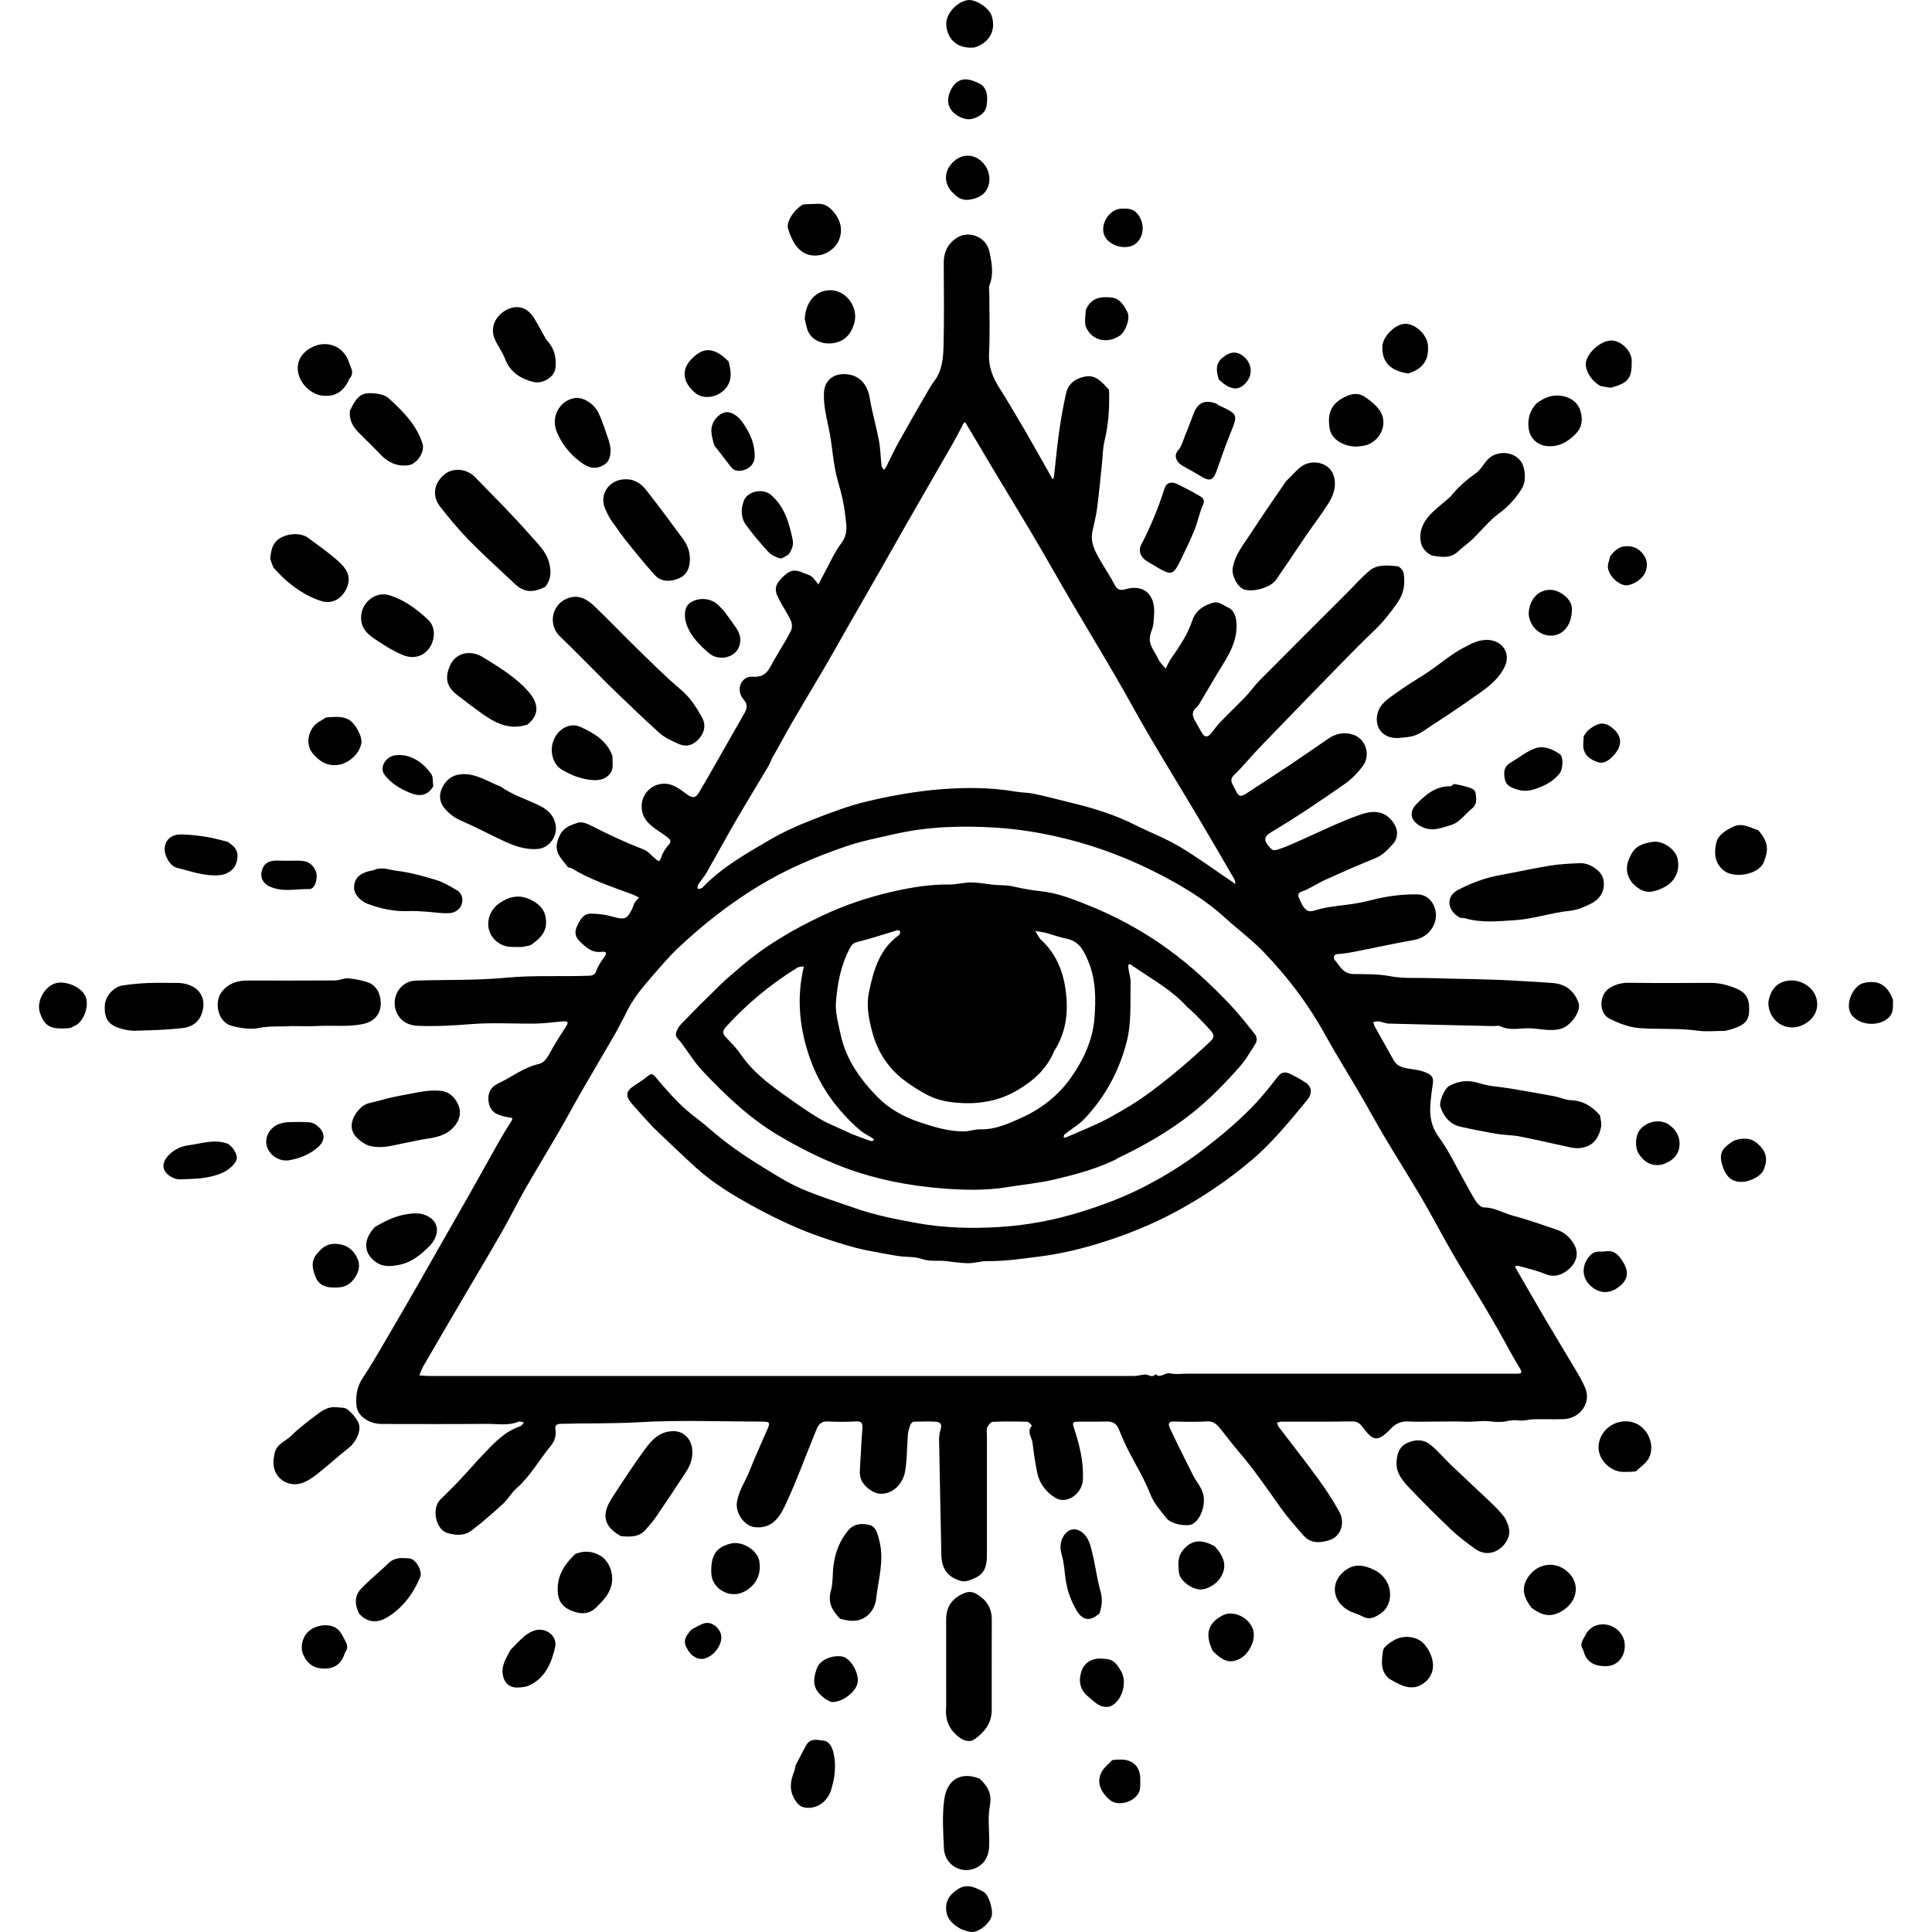 <?xml version="1.0" encoding="utf-8"?><!DOCTYPE svg PUBLIC "-//W3C//DTD SVG 1.1//EN" "http://www.w3.org/Graphics/SVG/1.1/DTD/svg11.dtd"><svg version="1.1" id="Contours" xmlns="http://www.w3.org/2000/svg" xmlns:xlink="http://www.w3.org/1999/xlink" x="0px" y="0px" width="1546.916px" height="1546.916px" viewBox="-0 0 1546.916 1612.004" enable-background="new 0 0 1546.916 1546.916" xml:space="preserve" stroke="black" fill="none" stroke-linecap='round' stroke-linejoin='round'><path class="selected"  fill="#000000" opacity="1" stroke="none" 
 	d="
M441.416 723.634 C438.794 720.346 436.527 717.656 434.582 714.75 C430.595 708.791 431.41 703.31 434.623 696.79 C437.94 690.058 443.949 688.482 449.507 686.47 C452.483 685.393 457.069 687.061 460.307 688.709 C474.612 695.993 489.057 702.867 504.091 708.582 C508.084 710.1 511.198 713.99 514.636 716.886 C517.089 718.952 517.984 719.003 519.115 715.4 C520.294 711.645 522.598 707.967 525.264 705.032 C527.987 702.035 526.716 700.432 524.433 698.699 C521.419 696.411 518.295 694.261 515.155 692.145 C507.949 687.287 502.509 681.542 502.858 671.937 C503.326 659.062 516.714 650.175 529.028 655.397 C533.003 657.082 536.604 659.803 540.107 662.411 C545.031 666.075 547.803 666.086 550.589 661.398 C556.141 652.055 561.488 642.591 566.885 633.156 C573.975 620.764 581.051 608.363 588.09 595.942 C590.49 591.708 592.074 588.476 587.671 583.324 C581.047 575.572 585.906 563.845 595.51 564.617 C606.752 565.52 609.019 558.313 612.944 551.417 C617.712 543.041 622.971 534.93 627.387 526.378 C628.576 524.075 628.39 520.163 627.252 517.73 C624.238 511.284 620.087 505.379 616.894 499.006 C613.175 491.582 614.281 487.551 620.785 481.264 C626.812 475.439 630.493 474.766 637.86 478.064 C640.108 479.07 642.751 479.531 644.596 481.012 C646.851 482.821 648.455 485.44 650.34 487.709 C651.754 484.962 653.108 482.181 654.593 479.473 C659.513 470.507 663.616 460.921 669.682 452.807 C675.391 445.169 673.554 437.394 672.69 429.746 C671.641 420.468 669.469 411.213 666.791 402.245 C662.321 387.276 662.142 371.637 658.783 356.554 C656.69 347.156 654.65 337.862 654.904 328.182 C655.155 318.586 661.454 312.311 671.137 312.134 C683.141 311.914 691.043 319.604 693.063 331.773 C695.055 343.78 698.551 355.53 700.8 367.503 C702.103 374.44 702.166 381.605 702.994 388.643 C703.139 389.869 704.318 390.973 705.019 392.134 C705.651 391.238 706.404 390.403 706.896 389.435 C710.394 382.554 713.601 375.514 717.351 368.776 C725.2 354.671 733.302 340.707 741.362 326.72 C743.078 323.742 744.88 320.781 746.948 318.043 C753.635 309.189 754.478 298.613 754.735 288.329 C755.311 265.345 754.972 242.336 754.886 219.338 C754.854 210.648 757.987 203.799 765.235 198.763 C775.386 191.71 790.302 197.496 792.916 209.642 C794.949 219.09 796.802 228.48 793.031 238.03 C792.234 240.048 792.916 242.65 792.916 244.984 C792.916 261.649 793.571 278.35 792.683 294.968 C792.099 305.896 795.663 314.741 801.225 323.552 C808.701 335.396 815.836 347.462 822.88 359.57 C830.369 372.441 837.582 385.473 844.916 398.435 C845.221 398.975 845.529 399.514 845.835 400.054 C846.195 399.256 846.786 398.485 846.881 397.658 C848.265 385.55 849.287 373.392 851.002 361.333 C852.598 350.105 854.529 338.891 857.046 327.838 C858.849 319.919 865.019 315.72 872.697 314.199 C881.864 312.383 886.94 319.003 892.285 324.645 C893 325.4 892.871 327.085 892.894 328.345 C893.131 341.614 892.273 354.728 889.063 367.722 C887.537 373.899 887.593 380.467 886.913 386.855 C885.588 399.303 884.456 411.777 882.831 424.185 C881.978 430.696 880.263 437.094 878.912 443.538 C876.978 452.764 881.338 460.286 885.597 467.764 C889.448 474.526 893.88 480.972 897.471 487.862 C899.639 492.019 902.224 492.901 906.423 491.675 C917.406 488.469 926.135 491.824 929.425 502.04 C931.196 507.537 930.275 514.051 929.845 520.054 C929.585 523.684 927.638 527.161 926.978 530.803 C925.603 538.382 931.224 543.683 933.887 549.901 C935.178 552.916 937.986 555.282 940.107 557.942 C941.521 555.195 942.648 552.248 944.4 549.735 C951.359 539.755 958.228 529.821 962.138 518.062 C964.596 510.67 969.431 506.415 977.68 503.447 C984.744 500.905 987.903 505.165 992.137 506.877 C996.319 508.567 998.553 513.389 999.041 518.748 C1000.269 532.239 994.696 543.312 987.909 554.207 C981.822 563.978 976.107 573.979 970.175 583.847 C968.88 586 967.724 588.442 965.878 590.016 C961.364 593.863 962.284 597.74 964.896 602.026 C966.994 605.471 968.763 609.123 970.963 612.497 C972.781 615.284 975.335 614.813 977.264 612.688 C980.057 609.611 982.264 605.988 985.139 603.002 C992.304 595.559 999.821 588.454 1006.967 580.994 C1010.988 576.796 1014.28 571.89 1018.37 567.769 C1042.514 543.443 1066.796 519.254 1091.031 495.018 C1097.355 488.695 1103.296 481.918 1110.109 476.177 C1116.78 470.558 1125.416 471.808 1133.355 472.429 C1135.355 472.586 1138.342 476.208 1138.687 478.558 C1139.916 486.94 1138.841 495.053 1133.75 502.401 C1127.835 510.938 1121.526 519.033 1113.951 526.219 C1104.282 535.392 1094.941 544.918 1085.629 554.458 C1063.22 577.417 1040.855 600.42 1018.591 623.52 C1011.32 631.064 1004.773 639.335 997.217 646.564 C992.584 650.997 996.009 654.256 997.541 657.601 C1001.131 665.436 1002.23 665.493 1009.223 660.859 C1020.716 653.244 1032.358 645.852 1043.817 638.186 C1054.544 631.01 1065.101 623.582 1075.759 616.302 C1082.194 611.907 1089.426 610.542 1096.659 613.047 C1107.298 616.733 1111.338 630.271 1104.381 639.419 C1100.229 644.877 1095.24 650.079 1089.644 653.988 C1069.612 667.976 1049.384 681.697 1028.352 694.19 C1021.851 698.051 1021.65 701.228 1026.85 707.015 C1028.722 709.098 1029.918 710.077 1033.928 708.753 C1041.932 706.111 1049.38 702.561 1056.99 699.148 C1072.163 692.343 1087.181 684.978 1102.861 679.585 C1114.89 675.447 1123.482 677.373 1129.82 686.055 C1134.164 692.006 1134.336 699.058 1129.554 704.334 C1125.265 709.068 1120.945 713.723 1114.548 716.266 C1100.531 721.839 1086.736 727.99 1072.983 734.197 C1066.512 737.118 1060.596 741.432 1053.951 743.737 C1049.944 745.127 1050.389 747.268 1051.332 749.36 C1052.984 753.026 1054.719 757.393 1057.776 759.472 C1060.611 761.4 1064.855 759.431 1068.672 758.459 C1077.864 756.121 1087.498 755.559 1096.925 754.095 C1101.568 753.374 1106.203 752.453 1110.744 751.255 C1123.494 747.888 1136.458 746.089 1149.614 746.223 C1156.481 746.294 1161.566 749.934 1164.161 756.416 C1169.053 768.637 1160.718 781.912 1147.521 784.231 C1130.833 787.163 1114.279 790.859 1097.642 794.097 C1092.966 795.007 1088.22 795.734 1083.473 796.055 C1079.188 796.344 1080.468 800.323 1081.098 800.992 C1085.634 805.805 1087.568 812.623 1097.203 812.723 C1107.148 812.827 1117.557 812.623 1127.306 814.51 C1138.156 816.611 1148.818 815.718 1159.55 816.076 C1184.933 816.922 1210.372 816.791 1235.692 818.485 C1245.076 819.113 1254.511 819.436 1263.87 820.302 C1273.986 821.237 1281.163 827.077 1284.586 836.852 C1287.048 843.883 1277.666 856.173 1269.949 858.344 C1261.245 860.792 1252.969 858.389 1244.556 857.981 C1236.166 857.576 1227.541 860.367 1219.32 856.249 C1217.722 855.448 1215.378 856.173 1213.379 856.128 C1184.323 855.47 1155.266 854.849 1126.214 854.055 C1123.474 853.98 1120.792 852.608 1118.03 852.21 C1116.51 851.991 1114.878 852.546 1113.297 852.752 C1113.75 854.126 1113.997 855.614 1114.688 856.855 C1119.812 866.074 1125.107 875.198 1130.182 884.444 C1133.652 890.766 1139.859 891.129 1145.845 892.14 C1148.329 892.559 1150.87 892.816 1153.269 893.537 C1165.606 897.248 1163.359 900.642 1162.171 909.859 C1160.44 923.279 1158.673 936.107 1167.842 948.555 C1176.252 959.972 1182.277 973.147 1189.334 985.559 C1192.552 991.221 1195.471 997.077 1199.039 1002.507 C1200.48 1004.701 1203.306 1007.463 1205.476 1007.44 C1214.348 1007.349 1221.654 1012.167 1229.764 1014.314 C1242.287 1017.63 1254.542 1022 1266.82 1026.19 C1273.084 1028.328 1277.666 1032.692 1280.934 1038.489 C1285.222 1046.098 1282.404 1053.3 1277.312 1058.176 C1272 1063.263 1264.917 1066.474 1256.448 1062.898 C1249.361 1059.905 1241.684 1058.297 1234.238 1056.187 C1233.413 1055.953 1232.382 1056.446 1231.447 1056.603 C1231.8 1057.31 1232.116 1058.038 1232.511 1058.721 C1240.753 1072.974 1248.92 1087.271 1257.276 1101.456 C1265.177 1114.869 1273.358 1128.117 1281.254 1141.533 C1284.547 1147.128 1288.027 1152.736 1290.355 1158.751 C1295.022 1170.807 1285.649 1183.613 1272.083 1184.081 C1263.76 1184.368 1255.416 1183.996 1247.088 1184.192 C1242.925 1184.29 1238.671 1185.76 1234.654 1185.2 C1231.027 1184.695 1228.049 1185.009 1224.502 1185.827 C1220.358 1186.783 1215.589 1186.534 1211.251 1185.978 C1204.063 1185.056 1197.018 1186.555 1189.885 1186.22 C1181.903 1185.845 1173.89 1186.134 1165.89 1186.134 C1158.224 1186.134 1150.54 1186.455 1142.897 1186.034 C1136.521 1185.683 1131.583 1187.807 1127.533 1192.512 C1127.316 1192.764 1127.066 1192.987 1126.828 1193.221 C1116.889 1203.015 1113.108 1202.532 1104.613 1190.961 C1102.554 1188.156 1100.15 1185.889 1095.661 1185.974 C1076.003 1186.345 1056.333 1186.118 1036.668 1186.172 C1035.456 1186.175 1034.245 1186.722 1033.033 1187.016 C1033.426 1188.154 1033.559 1189.489 1034.251 1190.401 C1045.037 1204.618 1056.148 1218.595 1066.644 1233.022 C1073.266 1242.124 1079.557 1251.568 1084.957 1261.427 C1090.097 1270.813 1086.083 1282.106 1076.754 1285.049 C1069.349 1287.384 1061.201 1288.121 1055.219 1281.321 C1048.206 1273.35 1041.124 1265.345 1035.033 1256.679 C1024.059 1241.066 1013.212 1225.399 1000.753 1210.897 C995.33 1204.584 990.412 1197.838 985.13 1191.4 C982.389 1188.06 979.421 1185.646 974.32 1185.973 C965.357 1186.548 956.326 1186.322 947.334 1186.062 C942.089 1185.911 941.882 1188.12 943.738 1191.962 C945.481 1195.572 947.15 1199.218 948.923 1202.813 C953.566 1212.224 958.172 1221.656 962.945 1231.001 C965.755 1236.503 970.133 1240.952 971.536 1247.488 C973.288 1255.645 969.541 1267.592 962.495 1271.555 C958.032 1274.064 944.907 1271.834 940.96 1266.959 C935.824 1260.616 930.115 1254.128 927.241 1246.7 C922.505 1234.457 915.765 1223.426 909.787 1211.917 C906.524 1205.636 903.608 1199.146 900.995 1192.567 C898.991 1187.523 895.626 1185.878 890.45 1186.063 C882.794 1186.337 875.119 1186.056 867.454 1186.161 C862.333 1186.231 861.996 1186.839 863.659 1191.873 C868.272 1205.834 871.77 1219.954 870.955 1234.867 C870.329 1246.339 857.695 1255.464 848.112 1249.799 C840.822 1245.489 834.932 1238.258 833.014 1229.327 C831.221 1220.978 830.036 1212.479 828.998 1203.996 C828.414 1199.22 823.81 1194.467 828.541 1189.509 C827.257 1188.384 825.999 1186.321 824.684 1186.284 C815.026 1186.006 805.345 1185.899 795.701 1186.358 C794.034 1186.437 791.999 1189.217 791.073 1191.19 C790.304 1192.829 790.916 1195.116 790.916 1197.116 C790.916 1230.447 790.919 1263.779 790.914 1297.11 C790.912 1310.167 787.415 1315.08 775.01 1318.94 C773.139 1319.522 770.796 1319.61 768.939 1319.046 C757.88 1315.69 753.092 1308.741 752.884 1297.103 C752.309 1265.046 751.534 1232.992 750.992 1200.935 C750.939 1197.826 751.698 1194.629 752.535 1191.598 C753.522 1188.021 751.344 1186.425 748.782 1186.264 C742.473 1185.867 736.119 1186.017 729.795 1186.255 C728.804 1186.292 727.411 1187.772 727.008 1188.878 C726.053 1191.496 725.211 1194.26 724.982 1197.021 C724.147 1207.063 724.322 1217.246 722.745 1227.158 C720.279 1242.662 705.36 1250.468 695.07 1244.149 C688.642 1240.202 684.379 1235.119 684.895 1227.026 C685.642 1215.308 686.007 1203.56 687.027 1191.868 C687.473 1186.763 685.792 1185.742 681.047 1186.015 C673.407 1186.456 665.703 1186.461 658.062 1186.016 C653.178 1185.731 650.511 1188.32 649.003 1191.958 C640.158 1213.293 632.402 1235.124 622.608 1256.004 C616.741 1268.508 609.94 1275.57 597.109 1274.197 C588.383 1273.264 581.002 1262.2 582.296 1253.519 C583.769 1243.63 589.547 1235.8 593.02 1226.906 C597.609 1215.151 602.963 1203.695 607.944 1192.092 C610.136 1186.985 609.604 1186.162 603.691 1186.155 C569.36 1186.112 534.945 1184.69 500.727 1186.656 C478.947 1187.907 457.249 1187.407 435.525 1187.985 C431.236 1188.099 430.412 1189.562 430.917 1193.106 C431.64 1198.173 430.15 1202.535 426.928 1206.459 C417.349 1218.125 410.005 1231.549 398.499 1241.738 C394.183 1245.56 391.275 1250.958 387.012 1254.858 C378.424 1262.714 369.682 1270.487 360.346 1277.409 C354.736 1281.568 347.677 1280.994 340.93 1279.181 C331.252 1276.579 327.144 1258.908 334.913 1251.136 C340.098 1245.95 345.412 1240.886 350.438 1235.551 C357.396 1228.166 364.015 1220.46 371.005 1213.105 C379.869 1203.778 388.705 1194.358 401.44 1190.049 C402.731 1189.612 403.62 1187.988 404.696 1186.915 C403.137 1186.654 401.306 1185.731 400.064 1186.241 C391.491 1189.761 382.577 1187.971 373.849 1188.042 C344.519 1188.283 315.186 1188.161 285.855 1188.119 C275.625 1188.104 265.925 1181.576 265.007 1173.62 C264.037 1165.214 265.099 1157.22 270.107 1149.754 C276.694 1139.934 282.582 1129.637 288.578 1119.432 C297.864 1103.628 307.022 1087.75 316.166 1071.864 C322.358 1061.107 328.417 1050.273 334.565 1039.49 C342.562 1025.468 350.64 1011.492 358.586 997.44 C367.134 982.325 375.527 967.122 384.078 952.008 C386.992 946.859 390.096 941.812 393.273 936.821 C395.82 932.819 395.744 932.726 390.699 932.073 C388.263 931.758 385.869 930.919 383.528 930.111 C377.64 928.078 375.365 923.353 374.967 917.635 C374.548 911.619 377.392 906.666 382.576 904.276 C394.054 898.984 404 890.767 416.812 887.835 C423.169 886.381 425.668 879.186 428.937 873.74 C432.472 867.853 436.081 862.005 439.851 856.268 C441.689 853.472 441.632 851.896 437.897 852.166 C430.166 852.726 422.455 853.92 414.723 854.043 C396.728 854.329 378.637 853.03 360.755 854.477 C345.996 855.671 331.29 856.484 316.565 855.946 C308.936 855.667 302.004 852.856 298.387 844.727 C293 832.618 301.274 818.636 314.159 818.194 C339.541 817.323 365.06 818.126 390.287 815.738 C412.755 813.612 435.107 814.958 457.493 814.177 C460.911 814.058 463.628 814.106 465.09 809.861 C466.479 805.826 469.027 802.078 471.594 798.593 C474.252 794.986 473.209 793.726 469.318 794.191 C461.182 795.163 456.115 790.293 450.984 785.243 C447.194 781.514 446.77 777.362 448.923 772.749 C451.298 767.657 454.039 762.316 460.404 762.311 C466.396 762.307 472.573 763.122 478.341 764.744 C488.593 767.627 490.557 767.237 494.895 758.366 C495.704 756.712 496.022 754.788 496.978 753.243 C497.965 751.648 499.454 750.362 500.723 748.941 C498.778 748.006 496.893 746.904 494.877 746.16 C477.515 739.75 459.885 733.976 443.954 724.232 C443.445 723.921 442.603 724.154 441.416 723.634 M488.916 847.134 C485.855 852.861 482.948 858.678 479.703 864.299 C470.85 879.638 461.78 894.852 452.94 910.199 C446.442 921.48 440.3 932.968 433.77 944.231 C424.26 960.636 414.382 976.829 404.972 993.291 C398.525 1004.569 392.86 1016.293 386.399 1027.562 C375.423 1046.705 364.081 1065.638 352.92 1084.675 C342.233 1102.902 331.548 1121.13 320.955 1139.412 C319.475 1141.967 318.529 1144.833 317.336 1147.554 C320.254 1147.747 323.173 1148.109 326.092 1148.11 C522.01 1148.137 717.927 1148.14 913.845 1148.077 C916.989 1148.076 920.138 1146.848 923.276 1146.886 C926.048 1146.919 928.871 1150.079 931.517 1146.533 C935.708 1150.471 939.351 1144.891 943.745 1145.889 C948.497 1146.97 953.685 1146.134 958.683 1146.134 C1047.979 1146.134 1137.275 1146.134 1226.571 1146.134 C1228.57 1146.134 1230.569 1146.12 1232.568 1146.137 C1236.085 1146.167 1238.452 1146.316 1235.47 1141.471 C1229.14 1131.187 1223.622 1120.407 1217.649 1109.9 C1213.041 1101.796 1208.31 1093.761 1203.522 1085.763 C1195.366 1072.139 1186.917 1058.686 1178.971 1044.942 C1170.442 1030.189 1162.613 1015.031 1154.002 1000.328 C1143.928 983.127 1133.21 966.304 1123.02 949.169 C1115.727 936.904 1108.943 924.337 1101.752 912.01 C1092.194 895.627 1082.047 879.575 1072.9 862.969 C1058.977 837.693 1041.666 814.96 1021.766 794.283 C1011.885 784.016 1000.237 775.472 989.686 765.823 C973.726 751.229 955.424 740.141 936.429 730.224 C910.882 716.886 884.289 706.582 856.063 699.64 C836.838 694.912 817.495 691.744 798.084 690.54 C769.869 688.79 741.518 689.566 713.599 695.992 C700.237 699.067 686.808 701.583 673.758 706.035 C647.931 714.846 623.175 725.377 599.674 739.744 C575.469 754.542 553.566 771.793 533.113 791.112 C525.517 798.288 518.739 806.359 511.863 814.26 C503.353 824.037 494.904 833.909 488.916 847.134 M611.916 632.134 C610.735 634.648 609.752 637.279 608.342 639.657 C599.451 654.649 590.308 669.493 581.556 684.565 C573.148 699.044 565.191 713.784 556.86 728.309 C554.825 731.858 552.007 734.95 549.771 738.396 C549.237 739.221 549.597 740.625 549.545 741.763 C550.683 741.539 551.916 741.515 552.929 741.029 C553.78 740.622 554.374 739.678 555.08 738.97 C570.904 723.074 590.246 712.093 609.354 700.966 C620.504 694.473 632.379 688.995 644.413 684.307 C659.924 678.263 675.63 672.219 691.782 668.451 C711.755 663.792 732.166 660.102 752.584 658.516 C773.186 656.916 794.146 656.923 814.654 660.483 C819.778 661.373 824.904 661.215 829.859 662.25 C840.83 664.543 851.668 667.473 862.563 670.133 C880.323 674.468 897.696 679.85 914.118 688.09 C926.519 694.312 939.618 699.295 951.507 706.345 C966.615 715.304 980.817 725.791 995.401 735.633 C996.387 736.299 997.292 737.085 998.234 737.815 C997.982 736.442 998.083 734.863 997.423 733.725 C987.131 715.98 976.835 698.235 966.348 680.605 C953.296 658.664 939.902 636.926 926.97 614.917 C917.227 598.337 908.141 581.372 898.467 564.75 C886.106 543.514 873.369 522.496 860.94 501.298 C850.73 483.885 840.87 466.266 830.608 448.884 C819.527 430.117 808.124 411.539 796.927 392.839 C789.258 380.031 781.734 367.134 774.012 354.357 C773.491 353.495 772.716 350.327 770.676 354.526 C765.127 365.942 758.475 376.826 752.165 387.866 C742.457 404.848 732.643 421.77 722.925 438.746 C716.606 449.785 710.409 460.894 704.099 471.938 C694.398 488.92 684.633 505.866 674.92 522.842 C668.602 533.885 662.431 545.014 656.013 555.999 C646.443 572.38 636.607 588.606 627.098 605.021 C622.135 613.589 617.628 622.421 611.916 632.134 z"/><path class="selected"  fill="#000000" opacity="1" stroke="none" 
 	d="
M475.416 571.634 C461.502 557.72 448.277 544.111 434.612 530.959 C424.749 521.466 427.491 504.776 440.663 499.371 C449.698 495.663 456.937 499.666 463.029 505.44 C475.345 517.111 486.998 529.476 499.164 541.309 C511.195 553.01 523.084 564.923 535.882 575.742 C543.537 582.214 548.354 590.013 553.13 598.47 C557.297 605.848 554.309 612.445 550.452 616.648 C547.115 620.284 541.557 624.213 533.657 620.698 C527.848 618.113 522.073 615.48 517.601 611.494 C503.343 598.781 489.76 585.311 475.416 571.634 z"/><path class="selected"  fill="#000000" opacity="1" stroke="none" 
 	d="
M210.916 856.134 C201.203 856.778 192.556 855.846 183.69 857.69 C176.431 859.201 168.087 857.832 160.708 855.894 C149.383 852.921 145.414 836.187 152.865 827.084 C158.487 820.215 165.815 818.138 174.158 818.136 C198.457 818.13 222.756 818.218 247.054 818.045 C250.777 818.018 254.567 815.981 258.191 816.32 C264.066 816.87 270.071 817.99 275.545 820.103 C278.619 821.29 281.74 824.51 283.099 827.584 C287.468 837.471 285.727 851.354 270.068 854.46 C257.228 857.008 244.587 855.355 231.883 856.068 C225.247 856.441 218.573 856.134 210.916 856.134 z"/><path class="selected"  fill="#000000" opacity="1" stroke="none" 
 	d="
M1302.416 930.634 C1303.076 934.306 1303.92 937.625 1303.275 940.625 C1300.968 951.367 1295.364 956.951 1285.206 957.953 C1280.934 958.374 1276.423 957.002 1272.093 956.096 C1259.874 953.539 1247.735 950.575 1235.476 948.228 C1229.204 947.026 1222.69 947.127 1216.383 946.06 C1206.191 944.336 1196.029 942.356 1185.949 940.067 C1177.09 938.056 1172.104 931.651 1169.293 923.446 C1167.916 919.425 1172.624 908.325 1176.517 906.163 C1184.651 901.648 1192.8 900.852 1202.036 903.867 C1210.044 906.482 1218.814 906.726 1227.225 908.151 C1239.638 910.256 1252.049 912.384 1264.424 914.701 C1268.989 915.556 1273.414 917.779 1277.962 917.969 C1287.986 918.387 1295.628 922.741 1302.416 930.634 z"/><path class="selected"  fill="#000000" opacity="1" stroke="none" 
 	d="
M422.416 489.634 C411.464 495.059 404.445 494.191 396.621 486.82 C383.905 474.841 370.912 463.13 358.681 450.673 C350.079 441.911 342.2 432.37 334.64 422.676 C327.804 413.908 329.471 403.427 337.89 396.159 C344.992 390.028 356.563 390.66 363.742 398.035 C379.412 414.132 395.412 429.963 410.161 446.876 C415.987 453.558 423.033 459.755 425.56 469.407 C427.507 476.846 427.52 483.041 422.416 489.634 z"/><path class="selected"  fill="#000000" opacity="1" stroke="none" 
 	d="
M1185.416 765.634 C1174.803 759.555 1173.73 748.008 1183.698 742.691 C1194.812 736.762 1206.758 732.376 1219.341 730.099 C1233.219 727.586 1246.997 724.483 1260.917 722.254 C1269.177 720.932 1277.617 720.531 1285.995 720.213 C1293.684 719.921 1303.247 726.496 1304.916 732.579 C1307.323 741.353 1303.931 749.44 1294.871 753.998 C1289.425 756.738 1283.421 759.309 1277.462 759.905 C1262.034 761.449 1247.201 766.751 1231.92 767.736 C1218.043 768.63 1203.759 770.27 1189.889 766.182 C1188.666 765.821 1187.245 766.134 1185.416 765.634 z"/><path class="selected"  fill="#000000" opacity="1" stroke="none" 
 	d="
M1040.416 401.634 C1044.45 397.599 1047.831 393.893 1051.55 390.564 C1060.792 382.287 1076.373 385.362 1080.121 396.499 C1082.927 404.84 1080.304 412.961 1075.828 420.041 C1069.936 429.362 1063.175 438.129 1056.935 447.235 C1048.587 459.418 1040.509 471.787 1032.061 483.899 C1027.676 490.186 1013.033 494.318 1005.634 491.852 C999.803 489.91 994.964 480.05 995.993 473.941 C997.895 462.639 1005.122 454.242 1011.006 445.161 C1020.4 430.661 1030.255 416.461 1040.416 401.634 z"/><path class="selected"  fill="#000000" opacity="1" stroke="none" 
 	d="
M1406.916 860.134 C1398.594 860.134 1391.158 860.959 1383.973 859.967 C1367.621 857.708 1351.178 859.056 1334.884 857.781 C1326.512 857.125 1317.964 853.725 1310.332 849.897 C1301.016 845.226 1301.697 829.39 1310.775 824.148 C1315.493 821.423 1320.394 819.942 1326.086 820.014 C1348.713 820.304 1371.347 820.23 1393.978 820.078 C1401.093 820.03 1407.697 821.472 1414.327 824.029 C1423.483 827.56 1426.879 831.813 1426.916 841.739 C1426.95 850.99 1424.027 854.73 1414.075 858.13 C1412.032 858.827 1409.969 859.467 1406.916 860.134 z"/><path class="selected"  fill="#000000" opacity="1" stroke="none" 
 	d="
M1143.416 570.634 C1149.201 566.848 1154.614 563.748 1159.745 560.237 C1169.355 553.662 1178.29 545.876 1188.506 540.492 C1194.806 537.172 1201.605 533.307 1209.771 533.993 C1221.574 534.984 1228.102 545.499 1222.909 556.318 C1218.129 566.278 1209.726 572.837 1201.02 578.946 C1188.704 587.589 1176.341 596.196 1163.623 604.224 C1157.148 608.311 1151.147 613.831 1143.136 614.804 C1137.837 615.447 1132.018 616.499 1127.141 615.023 C1113.769 610.978 1113.921 595.335 1120.915 587.515 C1125.688 582.177 1132.337 578.51 1138.189 574.151 C1139.684 573.037 1141.336 572.134 1143.416 570.634 z"/><path class="selected"  fill="#000000" opacity="1" stroke="none" 
 	d="
M756.916 1424.134 C756.916 1399.172 756.944 1375.21 756.903 1351.247 C756.883 1339.521 763.083 1332.655 772.741 1329.015 C778.386 1326.888 782.293 1329.857 785.572 1332.225 C791.63 1336.601 795.012 1343.111 794.968 1351.142 C794.827 1376.435 794.946 1401.728 794.901 1427.022 C794.882 1437.652 788.968 1445.119 780.934 1450.938 C776.076 1454.456 770.806 1452.049 766.883 1448.879 C759.488 1442.904 755.811 1434.907 756.916 1424.134 z"/><path class="selected"  fill="#000000" opacity="1" stroke="none" 
 	d="
M1222.916 1266.134 C1226.508 1272.962 1228.564 1278.685 1224.688 1285.505 C1219.536 1294.57 1208.459 1299.757 1197.979 1292.108 C1191.277 1287.217 1184.521 1282.267 1178.528 1276.567 C1166.251 1264.89 1154.244 1252.906 1142.585 1240.613 C1136.936 1234.656 1131.862 1228.159 1132.765 1218.734 C1133.426 1211.835 1135.279 1206.713 1142.166 1203.717 C1149.018 1200.736 1155.529 1201.069 1161 1205.489 C1167.125 1210.436 1172.213 1216.647 1177.939 1222.112 C1189.103 1232.765 1200.425 1243.252 1211.621 1253.871 C1215.478 1257.528 1219.156 1261.374 1222.916 1266.134 z"/><path class="selected"  fill="#000000" opacity="1" stroke="none" 
 	d="
M1177.416 414.634 C1183.883 406.712 1190.818 400.481 1198.695 394.999 C1203.038 391.977 1205.539 386.444 1209.495 382.704 C1218.442 374.244 1235.185 377.611 1238.525 389.259 C1240.169 394.995 1240.702 402.296 1236.883 408.255 C1231.855 416.1 1225.845 422.766 1218.097 428.446 C1209.877 434.471 1203.41 442.852 1195.97 449.989 C1192.265 453.545 1187.866 456.381 1184.19 459.964 C1177.913 466.082 1169.968 464.876 1163.023 463.645 C1159.199 462.968 1154.321 457.819 1153.291 453.818 C1150.595 443.338 1155.284 434.384 1162.959 427.164 C1167.428 422.959 1172.251 419.131 1177.416 414.634 z"/><path class="selected"  fill="#000000" opacity="1" stroke="none" 
 	d="
M384.916 656.134 C395.576 663.685 407.363 667.014 418.089 672.448 C424.717 675.806 429.786 680.449 431.127 688.82 C432.579 697.876 425.676 707.383 416.643 708.286 C405.96 709.354 396.627 705.821 387.406 701.551 C375.669 696.117 364.257 689.957 352.39 684.837 C346.856 682.45 342.357 679.162 338.637 674.749 C334.433 669.763 333.338 664.052 336.169 657.864 C339.144 651.361 343.833 647.108 351.116 646.136 C358.673 645.128 365.544 647.552 372.263 650.518 C376.205 652.259 380.035 654.253 384.916 656.134 z"/><path class="selected"  fill="#000000" opacity="1" stroke="none" 
 	d="
M485.416 1281.634 C472.542 1274.48 468.357 1265.074 477.738 1250.419 C486.514 1236.709 495.511 1223.115 505.033 1209.919 C511.058 1201.571 518.126 1193.854 529.895 1194.146 C538.283 1194.354 544.22 1200.808 545.029 1209.291 C545.708 1216.401 543.532 1222.472 539.854 1228.125 C531.663 1240.712 523.324 1253.204 514.866 1265.612 C512.333 1269.327 509.259 1272.682 506.342 1276.124 C500.868 1282.586 493.429 1282.52 485.416 1281.634 z"/><path class="selected"  fill="#000000" opacity="1" stroke="none" 
 	d="
M476.416 432.634 C474.744 429.629 473.525 427.146 472.41 424.617 C467.214 412.835 475.259 400.779 487.946 399.947 C496.591 399.379 502.32 403.331 507.012 409.355 C517.331 422.604 527.388 436.063 537.296 449.622 C541.038 454.744 543.302 460.42 543.072 467.212 C542.818 474.721 540.227 480.146 533.125 482.881 C526.061 485.6 518.904 485.472 513.643 479.654 C505.033 470.131 496.984 460.086 488.971 450.043 C484.66 444.64 480.916 438.785 476.416 432.634 z"/><path class="selected"  fill="#000000" opacity="1" stroke="none" 
 	d="
M302.916 954.134 C293.224 956.292 284.422 958.512 275.55 955.973 C272.099 954.985 268.795 952.6 266.066 950.14 C257.172 942.125 260.779 931.634 268.678 924.094 C273.093 919.88 278.961 919.86 284.209 918.275 C291.645 916.03 299.333 914.526 306.991 913.129 C316.454 911.402 325.946 909.012 335.646 910.224 C342.914 911.132 347.584 916.191 350.141 922.564 C352.378 928.139 351.098 933.739 347.374 938.723 C341.298 946.854 332.52 948.875 323.195 950.212 C316.714 951.141 310.338 952.801 302.916 954.134 z"/><path class="selected"  fill="#000000" opacity="1" stroke="none" 
 	d="
M116.916 820.134 C134.849 821.451 141.055 834.414 134.945 847.74 C131.787 854.63 125.446 857.218 119.038 857.913 C106.069 859.32 92.968 859.669 79.91 860.014 C75.875 860.12 71.688 859.197 67.771 858.056 C57.795 855.153 54.272 849.596 54.915 838.709 C55.352 831.33 62.088 823.444 69.784 822.227 C76.768 821.122 83.864 820.498 90.932 820.213 C99.248 819.877 107.587 820.134 116.916 820.134 z"/><path class="selected"  fill="#000000" opacity="1" stroke="none" 
 	d="
M407.416 604.634 C391.801 609.61 379.784 602.783 368.247 594.429 C361.817 589.774 355.487 584.976 349.21 580.117 C339.916 572.924 338.395 565.691 342.982 555.215 C347.433 545.052 359.563 541.664 370.329 548.298 C383.838 556.623 397.741 564.963 408.268 576.948 C415.528 585.214 419.165 595.374 407.416 604.634 z"/><path class="selected"  fill="#000000" opacity="1" stroke="none" 
 	d="
M196.416 1213.634 C197.562 1204.764 205.65 1202.771 210.355 1198.039 C216.873 1191.483 224.483 1185.981 231.837 1180.303 C236.591 1176.633 241.741 1173.413 248.203 1174.163 C251.325 1174.526 255.186 1174.229 257.341 1175.949 C261.021 1178.884 264.482 1182.767 266.472 1186.988 C269.434 1193.273 264.632 1203.238 258.293 1208.209 C249.181 1215.356 240.653 1223.251 231.508 1230.353 C227.406 1233.539 222.687 1236.727 217.766 1237.906 C205.592 1240.822 192.054 1230.98 196.416 1213.634 z"/><path class="selected"  fill="#000000" opacity="1" stroke="none" 
 	d="
M668.416 1350.634 C661.859 1343.825 658.015 1337.264 660.666 1327.649 C662.605 1320.617 661.971 1312.914 662.981 1305.579 C664.452 1294.899 668.27 1285.085 675.321 1276.748 C680.218 1270.958 687.33 1270.888 693.277 1272.52 C698.517 1273.957 699.744 1280.003 701.179 1285.617 C705.415 1302.193 700.228 1318.076 698.485 1334.1 C697.835 1340.069 694.36 1346.903 687.737 1350.335 C681.559 1353.536 675.255 1352.432 668.416 1350.634 z"/><path class="selected"  fill="#000000" opacity="1" stroke="none" 
 	d="
M784.916 1484.134 C791.638 1490.511 795.258 1496.665 793.386 1506.544 C791.323 1517.435 793.224 1529.03 792.807 1540.296 C792.531 1547.765 789.74 1554.338 782.583 1558.135 C770.475 1564.558 755.697 1556.429 755.051 1542.361 C754.426 1528.785 753.483 1514.966 755.272 1501.601 C757.593 1484.265 769.741 1477.979 784.916 1484.134 z"/><path class="selected"  fill="#000000" opacity="1" stroke="none" 
 	d="
M278.916 726.134 C286 722.824 292.301 725.865 298.124 726.534 C309.456 727.835 320.652 731.025 331.639 734.314 C337.44 736.051 342.778 739.476 348.153 742.451 C352.818 745.032 354.091 749.681 352.756 754.331 C351.431 758.948 346.802 761.576 342.615 761.87 C335.929 762.34 329.127 761.03 322.366 760.611 C317.791 760.328 313.188 759.993 308.619 760.191 C296.693 760.707 285.354 758.287 274.254 754.164 C268.329 751.963 263.113 746.262 262.915 741.296 C262.585 732.985 267.453 728.064 278.916 726.134 z"/><path class="selected"  fill="#000000" opacity="1" stroke="none" 
 	d="
M192.916 466.134 C193.665 459.048 194.712 453.276 200.502 449.439 C207.253 444.965 218.287 444.173 224.376 448.666 C233.08 455.089 242.035 461.288 250.008 468.544 C255.944 473.947 260.854 480.428 257.047 489.925 C253.256 499.38 244.649 504.55 235.252 501.424 C219.756 496.268 207.282 486.571 196.523 474.582 C194.752 472.609 194.09 469.642 192.916 466.134 z"/><path class="selected"  fill="#000000" opacity="1" stroke="none" 
 	d="
M933.416 473.634 C929.703 471.254 926.362 469.56 923.307 467.451 C919.005 464.48 917.159 459.273 919.578 454.618 C927.414 439.543 933.956 423.994 939.014 407.765 C940.653 402.509 944.862 401.407 950.366 404.169 C956.711 407.352 963.064 410.568 969.118 414.256 C971.342 415.61 972.968 417.568 971.146 421.427 C968.144 427.785 967.019 435.002 964.355 441.553 C960.768 450.375 956.638 458.991 952.442 467.549 C946.432 479.808 944.891 480.255 933.416 473.634 z"/><path class="selected"  fill="#000000" opacity="1" stroke="none" 
 	d="
M259.416 342.634 C265.706 329.798 269.316 327.109 280.612 328.282 C284.469 328.683 289.032 329.827 291.753 332.302 C303.579 343.061 314.959 354.353 320.014 370.234 C322.23 377.197 315.085 387.434 308.057 388.226 C298.575 389.295 291.238 385.901 284.874 379.166 C278.954 372.901 272.703 366.948 266.623 360.833 C261.76 355.943 258.588 350.295 259.416 342.634 z"/><path class="selected"  fill="#000000" opacity="1" stroke="none" 
 	d="
M423.416 283.634 C430.162 290.617 431.844 298.523 430.89 307.15 C430.044 314.803 419.98 320.636 412.334 318.655 C401.307 315.798 392.99 310.339 388.737 299.144 C386.456 293.137 382.163 287.896 379.87 281.892 C376.324 272.608 381.353 262.619 390.942 258.134 C399.503 254.129 407.482 256.542 413.003 265.322 C416.614 271.066 419.632 277.184 423.416 283.634 z"/><path class="selected"  fill="#000000" opacity="1" stroke="none" 
 	d="
M282.416 534.634 C274.205 529.506 268.057 524.188 268.8 513.77 C269.633 502.085 281.252 493.17 292.388 496.657 C304.947 500.589 315.315 508.317 324.7 517.148 C331.058 523.129 330.338 532.9 326.613 539.277 C322.008 547.162 313.387 550.071 304.9 547.019 C300.872 545.571 297.05 543.479 293.271 541.428 C289.725 539.503 286.36 537.245 282.416 534.634 z"/><path class="selected"  fill="#000000" opacity="1" stroke="none" 
 	d="
M957.416 360.634 C959.792 354.924 961.512 349.652 963.579 344.519 C967.168 335.607 973.354 333.218 982.685 336.936 C983.254 337.163 983.629 337.854 984.193 338.115 C1000.722 345.764 1000.547 345.687 993.708 362.438 C989.758 372.112 986.393 382.031 982.944 391.903 C979.686 401.228 977.036 402.142 968.61 396.889 C963.622 393.779 958.33 391.158 953.308 388.099 C948.8 385.354 946.886 379.895 950.031 376.317 C954.007 371.794 954.801 366.257 957.416 360.634 z"/><path class="selected"  fill="#000000" opacity="1" stroke="none" 
 	d="
M280.416 1023.634 C288.481 1018.957 296.273 1015.095 304.761 1013.483 C309.95 1012.498 315.876 1011.748 320.718 1013.277 C334.848 1017.739 334.973 1030.647 325.321 1040.187 C318.633 1046.798 310.927 1053.252 300.848 1055.283 C293.755 1056.712 286.775 1057.352 280.707 1052.813 C270.534 1045.205 270.379 1034.09 280.416 1023.634 z"/><path class="selected"  fill="#000000" opacity="1" stroke="none" 
 	d="
M476.916 374.134 C477.039 381.164 475.916 385.959 469.382 388.944 C461.844 392.387 456.047 388.661 451.152 384.959 C442.709 378.574 436.047 370.218 431.95 360.169 C426.968 347.949 434.122 334.427 446.785 332.134 C453.303 330.954 462.928 336.345 466.786 344.434 C470.08 351.339 472.294 358.765 474.889 365.995 C475.723 368.318 476.249 370.751 476.916 374.134 z"/><path class="selected"  fill="#000000" opacity="1" stroke="none" 
 	d="
M266.916 1346.134 C263.117 1338.224 263.438 1331.173 268.693 1325.623 C275.874 1318.041 284.201 1311.557 291.682 1304.239 C296.808 1299.223 302.979 1299.793 308.987 1300.273 C314.403 1300.705 320.158 1310.785 318.02 1315.923 C312.127 1330.08 303.094 1342.102 289.833 1349.853 C282.373 1354.213 273.828 1354.151 266.916 1346.134 z"/><path class="selected"  fill="#000000" opacity="1" stroke="none" 
 	d="
M447.416 1296.634 C455.046 1293.541 461.727 1294.167 468.393 1298.059 C475.58 1302.254 479.207 1312.214 478.026 1320.307 C476.69 1329.463 471.109 1335.063 465.163 1340.982 C458.458 1347.657 451.023 1346.813 443.426 1343.554 C436.417 1340.547 432.983 1335.296 432.754 1327.213 C432.396 1314.549 438.319 1305.33 447.416 1296.634 z"/><path class="selected"  fill="#000000" opacity="1" stroke="none" 
 	d="
M884.916 1346.134 C877.013 1353.038 870.927 1352.411 865.71 1343.658 C861.145 1335.998 858.082 1327.589 856.684 1318.465 C855.597 1311.368 855.392 1304.153 853.278 1297.054 C851.629 1291.515 851.812 1284.868 856.363 1279.647 C860.389 1275.028 865.966 1274.877 870.757 1278.867 C876.039 1283.266 877.3 1289.542 878.782 1295.492 C881.426 1306.102 882.651 1317.088 885.652 1327.579 C887.448 1333.856 887.034 1339.361 884.916 1346.134 z"/><path class="selected"  fill="#000000" opacity="1" stroke="none" 
 	d="
M478.416 630.634 C478.456 635.594 479.393 640.953 477.228 644.315 C473.401 650.261 467.486 651.675 459.532 650.639 C450.693 649.488 443.25 646.372 436.063 642.04 C428.902 637.724 426.059 627.406 428.916 618.88 C432.421 608.417 442.695 602.268 452.103 606.66 C462.869 611.686 473.591 617.63 478.416 630.634 z"/><path class="selected"  fill="#000000" opacity="1" stroke="none" 
 	d="
M160.416 704.634 C167.236 709.366 166.118 716.419 164.21 721.17 C162.249 726.051 156.936 729.722 150.351 730.245 C137.927 731.232 126.529 726.938 114.91 723.984 C108.928 722.463 104.004 712.899 104.916 706.844 C105.939 700.043 110.993 695.981 119.278 696.229 C126.008 696.429 132.758 697.177 139.414 698.221 C145.253 699.136 150.991 700.736 156.735 702.188 C157.886 702.479 158.86 703.467 160.416 704.634 z"/><path class="selected"  fill="#000000" opacity="1" stroke="none" 
 	d="
M402.916 790.134 C396.475 790.008 390.992 790.749 385.799 788.071 C370.62 780.242 372.238 761.767 384.081 753.639 C392.899 747.587 401.272 746.182 410.643 750.91 C417.848 754.546 422.74 759.603 423.07 768.577 C423.422 778.14 417.696 783.332 410.999 788.031 C409.087 789.372 406.301 789.467 402.916 790.134 z"/><path class="selected"  fill="#000000" opacity="1" stroke="none" 
 	d="
M631.416 1472.634 C634.723 1466.66 637.292 1461.046 640.402 1455.749 C643.828 1449.912 649.925 1451.821 654.755 1452.389 C659.519 1452.95 661.739 1457.884 662.777 1462.075 C665.387 1472.609 664.122 1483.102 660.927 1493.408 C657.758 1503.63 649.004 1509.149 640.311 1508.336 C635.356 1507.871 633.211 1505.621 630.775 1501.767 C625.66 1493.677 626.919 1485.901 630.176 1477.806 C630.749 1476.38 630.685 1474.698 631.416 1472.634 z"/><path class="selected"  fill="#000000" opacity="1" stroke="none" 
 	d="
M625.416 462.634 C622.675 464.134 620.123 466.35 618.263 465.871 C614.794 464.979 611.014 463.178 608.632 460.589 C601.912 453.283 595.421 445.683 589.645 437.623 C585.543 431.899 585.649 424.786 587.905 418.295 C590.917 409.625 604.017 407.035 610.924 413.072 C622.292 423.006 625.942 436.554 628.86 450.448 C629.746 454.665 628.252 458.578 625.416 462.634 z"/><path class="selected"  fill="#000000" opacity="1" stroke="none" 
 	d="
M1098.416 372.634 C1087.128 372.062 1078.366 366.04 1076.915 357.699 C1074.364 343.025 1079.609 334.917 1092.678 329.864 C1098.656 327.553 1103.245 328.96 1107.341 331.879 C1112.112 335.28 1117.181 339.414 1119.799 344.439 C1124.901 354.232 1119.472 366.476 1109.118 370.804 C1105.947 372.13 1102.329 372.387 1098.416 372.634 z"/><path class="selected"  fill="#000000" opacity="1" stroke="none" 
 	d="
M571.416 509.634 C575.2 514.751 578.585 519.301 581.741 524.005 C585.088 528.994 586.32 534.384 583.864 540.18 C580.12 549.015 566.867 551.86 558.856 544.86 C551.627 538.543 544.633 531.849 540.827 522.511 C537.824 515.142 538.187 506.743 543.026 503.129 C548.566 498.991 558.35 498.254 565.247 503.541 C567.337 505.143 569.037 507.255 571.416 509.634 z"/><path class="selected"  fill="#000000" opacity="1" stroke="none" 
 	d="
M1094.416 1344.634 C1079.602 1337.778 1076.126 1320.788 1089.699 1310.422 C1097.65 1304.351 1105.673 1305.73 1114.276 1310 C1129.817 1317.713 1131.187 1337.834 1119.988 1345.848 C1115.577 1349.004 1110.537 1352.156 1104.396 1348.735 C1101.474 1347.108 1098.09 1346.308 1094.416 1344.634 z"/><path class="selected"  fill="#000000" opacity="1" stroke="none" 
 	d="
M258.916 316.134 C254.462 326.538 247.3 331.235 236.665 330.153 C228.264 329.299 219.711 322.165 216.916 313.465 C213.867 303.98 217.635 295.261 226.998 290.134 C239.929 283.052 254.569 288.814 258.836 302.909 C260.025 306.835 263.579 311.051 258.916 316.134 z"/><path class="selected"  fill="#000000" opacity="1" stroke="none" 
 	d="
M1249.416 336.634 C1255.42 332.162 1261.241 329.574 1268.358 330.043 C1276.208 330.561 1283.51 334.826 1285.938 342.319 C1288.187 349.255 1287.884 356.086 1282.217 361.923 C1275.665 368.671 1268.405 372.988 1258.517 372.219 C1249.834 371.544 1243.586 365.238 1242.798 356.578 C1242.112 349.045 1243.908 342.683 1249.416 336.634 z"/><path class="selected"  fill="#000000" opacity="1" stroke="none" 
 	d="
M161.416 957.634 C166.312 964.48 166.14 967.628 161.632 972.469 C156.466 978.017 149.424 980.299 142.657 981.854 C134.578 983.709 126.025 983.65 117.66 984.016 C115.315 984.119 112.676 983.221 110.57 982.059 C102.511 977.616 101.674 970.579 108.129 963.911 C112.657 959.233 118.361 956.423 124.574 955.632 C135.367 954.257 146.143 950.152 157.156 954.199 C158.577 954.721 159.671 956.134 161.416 957.634 z"/><path class="selected"  fill="#000000" opacity="1" stroke="none" 
 	d="
M637.416 170.634 C641.573 170.134 645.248 170.363 648.884 170.083 C655.014 169.61 659.129 172.173 663.061 176.868 C668.248 183.06 670.348 190.029 668.494 197.305 C665.428 209.333 651.738 216.289 640.323 211.944 C636.748 210.584 633.316 207.473 631.096 204.276 C628.342 200.308 626.501 195.55 625.022 190.893 C623.243 185.286 629.695 175.102 637.416 170.634 z"/><path class="selected"  fill="#000000" opacity="1" stroke="none" 
 	d="
M638.916 266.134 C639.635 251.457 648.508 242.002 660.5 242.134 C673.844 242.281 684.149 256.98 680.121 269.967 C678.654 274.697 676.574 278.97 672.656 282.127 C662.877 290.008 644.582 287.509 640.915 274.299 C640.252 271.91 639.582 269.522 638.916 266.134 z"/><path class="selected"  fill="#000000" opacity="1" stroke="none" 
 	d="
M393.415 1376.634 C397.64 1372.409 401.14 1368.414 405.172 1365.057 C407.732 1362.925 410.912 1361.13 414.108 1360.25 C423.205 1357.745 432.715 1365.25 430.647 1374.294 C427.695 1387.198 422.708 1399.655 409.569 1406.018 C406.565 1407.472 402.871 1407.921 399.466 1408.04 C392.267 1408.29 387.792 1403.847 386.881 1396.621 C385.94 1389.154 389.89 1383.312 393.415 1376.634 z"/><path class="selected"  fill="#000000" opacity="1" stroke="none" 
 	d="
M1332.416 1227.634 C1328.595 1228.134 1325.273 1228.157 1321.953 1228.13 C1310.848 1228.039 1300.718 1217.61 1301.232 1206.817 C1301.77 1195.541 1311.104 1186.906 1321.839 1185.985 C1340.5 1184.386 1350.186 1205.116 1342.757 1217.407 C1340.444 1221.234 1336.249 1223.924 1332.416 1227.634 z"/><path class="selected"  fill="#000000" opacity="1" stroke="none" 
 	d="
M1434.416 692.634 C1443.008 702.461 1443.244 708.661 1439.223 719.13 C1435.119 729.815 1414.122 733.467 1405.496 726.187 C1397.726 719.629 1397.818 711.662 1399.274 703.937 C1400.571 697.059 1406.702 693.116 1413.392 689.881 C1421.26 686.076 1427.205 690.547 1434.416 692.634 z"/><path class="selected"  fill="#000000" opacity="1" stroke="none" 
 	d="
M1180.916 654.134 C1184.62 654.801 1187.349 655.38 1190.022 656.155 C1193.591 657.19 1198.117 657.879 1198.708 662.126 C1199.301 666.375 1200.126 671.046 1195.557 674.687 C1189.596 679.437 1185.411 686.407 1177.446 688.63 C1170.015 690.704 1163.111 693.943 1154.799 690.349 C1145.127 686.167 1142.045 678.415 1149.21 671.015 C1156.969 663.001 1165.457 655.76 1177.766 656.046 C1178.467 656.062 1179.198 654.801 1180.916 654.134 z"/><path class="selected"  fill="#000000" opacity="1" stroke="none" 
 	d="
M1245.416 1341.634 C1239.81 1334.24 1236.577 1326.983 1240.927 1318.462 C1247.485 1305.617 1262.539 1301.76 1273.47 1309.824 C1286.821 1319.672 1284.401 1336.521 1270.022 1344.62 C1260.218 1350.142 1253.49 1347.258 1245.416 1341.634 z"/><path class="selected"  fill="#000000" opacity="1" stroke="none" 
 	d="
M1126.416 1400.634 C1118.594 1393.761 1120.385 1385.012 1121.405 1377.366 C1121.864 1373.925 1127.217 1370.496 1131.055 1368.286 C1137.966 1364.303 1150.13 1364.601 1156.404 1372.541 C1164.927 1383.326 1165.594 1395.738 1156.87 1403.241 C1150.019 1409.133 1142.773 1408.916 1135.139 1405.334 C1132.354 1404.027 1129.654 1402.539 1126.416 1400.634 z"/><path class="selected"  fill="#000000" opacity="1" stroke="none" 
 	d="
M239.416 598.634 C245.999 598.298 252.208 597.215 257.992 600.192 C263.825 603.193 270.045 614.604 268.915 620.405 C267.149 629.481 257.705 637.372 249.159 638.276 C239.89 639.257 233.674 634.982 228.25 628.459 C222.152 621.124 224.135 607.595 234.102 601.943 C235.718 601.027 237.311 600.071 239.416 598.634 z"/><path class="selected"  fill="#000000" opacity="1" stroke="none" 
 	d="
M578.416 1287.634 C588.075 1286.233 599.3 1293.908 600.916 1302.177 C603.11 1313.412 598.104 1323.323 587.69 1328.359 C575.885 1334.068 561.28 1325.362 560.916 1312.399 C560.488 1297.197 565.194 1290.479 578.416 1287.634 z"/><path class="selected"  fill="#000000" opacity="1" stroke="none" 
 	d="
M1328.916 736.134 C1322.85 727.579 1324.344 720.341 1328.75 712.378 C1332.904 704.87 1340.02 703.39 1346.87 702.39 C1354.878 701.221 1365.163 708.809 1366.916 715.471 C1369.697 726.047 1365.251 735.816 1355.503 740.546 C1343.879 746.187 1337.52 745.371 1328.916 736.134 z"/><path class="selected"  fill="#000000" opacity="1" stroke="none" 
 	d="
M1248.916 658.134 C1242.806 660.312 1238.074 660.299 1232.47 658.497 C1227.804 656.996 1224.044 654.876 1223.195 650.83 C1222.172 645.949 1221.549 640.149 1227.315 636.714 C1234.268 632.571 1240.745 627.183 1248.205 624.466 C1255.259 621.896 1262.725 624.838 1268.926 629.251 C1272.149 631.545 1271.618 641.757 1268.654 645.441 C1263.689 651.613 1257.141 655.35 1248.916 658.134 z"/><path class="selected"  fill="#000000" opacity="1" stroke="none" 
 	d="
M1442.916 836.134 C1444.794 824.961 1450.735 819.138 1460.261 818.134 C1469.04 817.208 1478.538 822.486 1481.99 830.209 C1485.995 839.167 1482.832 848.742 1473.692 854.098 C1458.292 863.123 1442.517 851.498 1442.916 836.134 z"/><path class="selected"  fill="#000000" opacity="1" stroke="none" 
 	d="
M563.416 371.634 C562.249 367.436 561.204 363.758 560.997 360.034 C560.603 352.968 565.825 345.841 572.142 344.134 C576.791 342.878 582.847 346.465 586.958 352.31 C593.038 360.958 597.321 369.934 597.137 380.99 C597.039 386.812 593.264 390.099 589.819 391.593 C586.376 393.087 580.769 394.147 577.235 389.474 C572.839 383.661 568.359 377.911 563.416 371.634 z"/><path class="selected"  fill="#000000" opacity="1" stroke="none" 
 	d="
M26.416 857.634 C23.253 858.134 20.59 858.154 17.927 858.13 C8.402 858.047 4.028 854.69 0.757 844.976 C-2.471 835.389 5.069 822.124 14.876 820.134 C23.185 818.448 34.746 823.618 38.465 830.684 C42.363 838.087 37.911 851.813 30.319 855.711 C29.229 856.271 28.052 856.664 26.416 857.634 z"/><path class="selected"  fill="#000000" opacity="1" stroke="none" 
 	d="
M1142.416 311.634 C1127.181 309.431 1120.14 301.563 1120.916 288.669 C1121.412 280.423 1131.894 270.198 1139.886 270.163 C1148.624 270.125 1158.312 279.414 1158.916 288.41 C1159.73 300.552 1154.614 307.817 1142.416 311.634 z"/><path class="selected"  fill="#000000" opacity="1" stroke="none" 
 	d="
M218.916 936.134 C223.317 936.661 226.56 935.648 230.176 937.913 C238.1 942.874 239.991 950.374 233.379 956.585 C226.631 962.923 218.151 966.286 209.287 967.979 C201.436 969.48 194.104 965.133 190.916 958.542 C187.176 950.811 191.565 941.338 199.789 938.034 C205.775 935.629 211.829 936.28 218.916 936.134 z"/><path class="selected"  fill="#000000" opacity="1" stroke="none" 
 	d="
M980.916 1290.134 C988.668 1298.584 992.323 1307.194 985.012 1317.454 C981.51 1322.367 973.555 1326.972 967.696 1326.134 C960.053 1325.041 951.566 1318.115 951.045 1311.61 C950.566 1305.632 949.85 1299.379 954.01 1294.01 C961 1284.985 969.277 1283.7 980.916 1290.134 z"/><path class="selected"  fill="#000000" opacity="1" stroke="none" 
 	d="
M780.416 39.634 C763.897 41.131 757.564 30.181 756.988 20.881 C756.429 11.86 765.07 2.02 774.612 0.134 C780.769 -1.083 792.566 6.211 794.852 13.149 C798.831 25.219 792.989 35.884 780.416 39.634 z"/><path class="selected"  fill="#000000" opacity="1" stroke="none" 
 	d="
M979.416 1377.634 C972.397 1363.319 975.478 1354.342 987.33 1347.96 C996.398 1343.077 1009.341 1349.469 1012.807 1359.203 C1015.812 1367.639 1009.843 1380.156 1001.7 1384.134 C993.81 1387.988 988.319 1386.476 979.416 1377.634 z"/><path class="selected"  fill="#000000" opacity="1" stroke="none" 
 	d="
M575.416 301.634 C577.409 309.753 578.65 317.156 572.986 324.021 C566.771 331.555 554.591 333.694 547.799 328.052 C536.174 318.396 536.471 307.976 544.044 299.979 C554.286 289.164 563.24 289.458 575.416 301.634 z"/><path class="selected"  fill="#000000" opacity="1" stroke="none" 
 	d="
M1302.916 322.134 C1294.306 317.353 1289.105 307.353 1290.967 301.083 C1293.438 292.762 1303.224 284.637 1311.381 284.134 C1319.449 283.636 1328.806 292.549 1328.916 300.837 C1329.108 315.363 1326.486 319.261 1312.645 323.194 C1310.045 323.932 1306.841 322.542 1302.916 322.134 z"/><path class="selected"  fill="#000000" opacity="1" stroke="none" 
 	d="
M888.916 1384.134 C896.979 1384.01 899.921 1389.546 902.799 1394.339 C908.331 1403.552 903.677 1419.405 894.193 1423.568 C891.654 1424.682 887.631 1424.196 885.02 1422.934 C881.39 1421.18 878.423 1418.033 875.218 1415.425 C868.323 1409.813 867.289 1402.271 869.723 1394.541 C871.919 1387.565 878.85 1382.515 888.916 1384.134 z"/><path class="selected"  fill="#000000" opacity="1" stroke="none" 
 	d="
M232.416 1045.634 C236.947 1039.731 241.916 1037.246 249.033 1037.935 C254.631 1038.477 258.926 1040.517 262.305 1044.6 C267.094 1050.387 268.662 1056.872 264.884 1063.824 C261.681 1069.72 257.215 1073.789 249.942 1074.197 C239.986 1074.755 233.501 1073.199 230.294 1064.325 C228.119 1058.308 226.592 1051.757 232.416 1045.634 z"/><path class="selected"  fill="#000000" opacity="1" stroke="none" 
 	d="
M769.416 1609.634 C762.087 1605.558 757.017 1600.868 756.855 1592.344 C756.709 1584.612 760.97 1579.906 766.922 1576.141 C774.618 1571.274 781.547 1575.013 788.173 1578.559 C792.474 1580.861 796.219 1593.394 794.916 1598.615 C793.498 1604.29 785.308 1611.624 779.05 1611.989 C776.051 1612.164 772.963 1610.801 769.416 1609.634 z"/><path class="selected"  fill="#000000" opacity="1" stroke="none" 
 	d="
M1242.916 512.134 C1243.501 499.833 1250.984 492.04 1261.161 492.134 C1269.004 492.206 1278.506 499.979 1278.916 506.656 C1279.674 519.032 1273.551 528.667 1264.158 530.157 C1254.738 531.652 1244.055 524.974 1242.916 512.134 z"/><path class="selected"  fill="#000000" opacity="1" stroke="none" 
 	d="
M1414.416 951.634 C1422.064 949.077 1428.746 949.281 1434.564 954.75 C1441.375 961.152 1442.69 967.312 1438.916 976.262 C1436.716 981.475 1426.851 986.505 1419.553 986.134 C1412.275 985.763 1407.677 981.806 1404.916 973.534 C1401.392 962.98 1403.396 958.214 1414.416 951.634 z"/><path class="selected"  fill="#000000" opacity="1" stroke="none" 
 	d="
M656.916 1418.134 C646.437 1410.632 644.726 1404.353 648.988 1392.092 C651.401 1385.149 661.369 1380.741 670.088 1382.134 C677.198 1383.269 684.854 1396.657 682.916 1404.565 C680.975 1412.482 669.255 1420.891 661.069 1420.058 C659.964 1419.945 658.964 1418.801 656.916 1418.134 z"/><path class="selected"  fill="#000000" opacity="1" stroke="none" 
 	d="
M255.416 1378.634 C252.664 1387.414 247.708 1392.024 238.683 1392.22 C229.909 1392.411 224.12 1388.64 220.562 1380.812 C217.857 1374.859 219.35 1366.791 224.294 1361.755 C229.895 1356.05 241.158 1354.081 247.935 1358.428 C250.701 1360.201 252.83 1363.576 254.247 1366.68 C255.84 1370.17 259.231 1373.789 255.416 1378.634 z"/><path class="selected"  fill="#000000" opacity="1" stroke="none" 
 	d="
M764.416 162.634 C754.775 154.844 754.979 144.196 760.937 137.082 C768.208 128.401 778.502 127.677 786.105 134.35 C796.48 143.453 794.958 160.28 782.994 164.822 C777.126 167.05 770.478 168.498 764.416 162.634 z"/><path class="selected"  fill="#000000" opacity="1" stroke="none" 
 	d="
M1546.916 834.134 C1546.726 840.242 1547.771 845.189 1542.822 849.528 C1534.45 856.868 1518.222 855.573 1511.973 846.191 C1506.696 838.269 1513.264 822.266 1522.668 820.134 C1534.458 817.461 1542.041 821.526 1546.916 834.134 z"/><path class="selected"  fill="#000000" opacity="1" stroke="none" 
 	d="
M873.416 258.634 C877.702 248.374 885.841 247.341 894.591 248.204 C901.956 248.931 905.29 254.894 908.179 260.573 C910.735 265.601 906.543 276.974 901.695 280.134 C891.437 286.819 879.267 284.488 873.907 273.697 C871.907 269.672 873.151 264.036 873.416 258.634 z"/><path class="selected"  fill="#000000" opacity="1" stroke="none" 
 	d="
M1354.416 971.634 C1344.833 973.761 1338.383 968.7 1334.395 962.012 C1332.065 958.107 1332.037 951.49 1333.522 946.921 C1336.793 936.85 1351.156 932.376 1359.729 938.226 C1365.514 942.173 1369.218 947.973 1368.829 955.275 C1368.402 963.323 1363.344 968.706 1354.416 971.634 z"/><path class="selected"  fill="#000000" opacity="1" stroke="none" 
 	d="
M895.416 1468.634 C898.232 1468.134 900.548 1468.127 902.864 1468.135 C912.689 1468.169 918.864 1474.183 918.842 1484.158 C918.833 1488.272 919.261 1493.152 917.306 1496.348 C912.309 1504.517 899.745 1506.929 893.776 1502.039 C882.215 1492.567 882.158 1481.25 890.697 1473.338 C892.152 1471.989 893.512 1470.538 895.416 1468.634 z"/><path class="selected"  fill="#000000" opacity="1" stroke="none" 
 	d="
M1288.416 1376.634 C1284.775 1371.388 1288.755 1367.626 1290.382 1364.1 C1291.882 1360.849 1295.447 1357.571 1298.836 1356.36 C1307.873 1353.132 1317.575 1357.678 1321.464 1365.641 C1326.046 1375.022 1321.398 1390.841 1306.002 1390.224 C1296.312 1389.835 1290.676 1385.952 1288.416 1376.634 z"/><path class="selected"  fill="#000000" opacity="1" stroke="none" 
 	d="
M190.416 738.634 C184.199 734.042 184.704 728.094 187.236 723.217 C189.497 718.863 194.713 717.794 199.906 718.062 C205.883 718.371 211.889 718.031 217.879 718.162 C224.133 718.3 228.572 721.005 231.028 727.13 C233.06 732.2 230.388 741.952 225.635 741.822 C214.062 741.504 202.056 745.104 190.416 738.634 z"/><path class="selected"  fill="#000000" opacity="1" stroke="none" 
 	d="
M328.916 656.134 C324.274 664.016 317.5 664.571 310.754 661.983 C302.132 658.676 294.071 654.031 288.275 646.455 C283.906 640.744 288.816 631.431 297.08 630.208 C304.252 629.146 311.034 631.374 316.835 635.306 C320.89 638.054 324.535 641.836 327.31 645.88 C328.921 648.226 328.45 652.001 328.916 656.134 z"/><path class="selected"  fill="#000000" opacity="1" stroke="none" 
 	d="
M1319.416 1049.634 C1327.104 1059.76 1326.797 1067.342 1317.804 1074.025 C1310.622 1079.361 1301.456 1080.224 1293.291 1071.516 C1286.985 1064.791 1287.147 1054.252 1294.991 1046.753 C1298.923 1042.993 1302.981 1044.83 1306.985 1044.114 C1312.091 1043.201 1315.972 1045.006 1319.416 1049.634 z"/><path class="selected"  fill="#000000" opacity="1" stroke="none" 
 	d="
M786.416 70.634 C791.946 75.645 791.348 81.722 790.756 87.378 C790.255 92.167 787.391 95.667 782.484 97.791 C778.233 99.63 774.97 100.235 770.25 98.371 C759.667 94.194 755.667 85.742 760.705 75.344 C764.681 67.14 770.692 64.495 779.105 67.354 C781.423 68.141 783.648 69.2 786.416 70.634 z"/><path class="selected"  fill="#000000" opacity="1" stroke="none" 
 	d="
M917.416 179.634 C923.254 187.839 921.453 199.106 914.11 203.94 C906.906 208.682 894.147 205.496 889.601 197.819 C884.209 188.716 892.386 174.45 903.061 174.086 C908.454 173.903 913.601 173.858 917.416 179.634 z"/><path class="selected"  fill="#000000" opacity="1" stroke="none" 
 	d="
M1310.916 464.134 C1314.826 459.222 1318.18 455.744 1325 455.719 C1332.736 455.691 1337.244 459.899 1340.043 464.897 C1342.237 468.817 1342.236 474.727 1339.021 479.703 C1335.702 484.841 1327.537 489.453 1322.332 488.134 C1315.573 486.421 1308.796 478.636 1309.011 472.302 C1309.092 469.894 1310.249 467.522 1310.916 464.134 z"/><path class="selected"  fill="#000000" opacity="1" stroke="none" 
 	d="
M1288.916 614.134 C1290.556 611.494 1292.03 609.633 1293.864 608.251 C1301.983 602.14 1307.332 602.307 1314.111 608.558 C1321.036 614.944 1320.684 622.44 1314.507 629.514 C1310.793 633.767 1306.108 637.777 1300.448 635.871 C1294.557 633.887 1288.894 630.159 1288.462 622.629 C1288.32 620.148 1288.748 617.633 1288.916 614.134 z"/><path class="selected"  fill="#000000" opacity="1" stroke="none" 
 	d="
M544.416 1359.634 C548.536 1357.467 552.01 1355.134 555.813 1354.295 C561.151 1353.117 567.165 1357.627 568.824 1363.042 C571.031 1370.25 565.069 1380.21 556.623 1383.426 C550.241 1385.856 543.995 1382.179 540.141 1374.474 C537.054 1368.302 540.309 1364.287 544.416 1359.634 z"/><path class="selected"  fill="#000000" opacity="1" stroke="none" 
 	d="
M984.416 316.634 C982.261 309.693 981.304 303.584 987.446 298.491 C994.086 292.984 999.922 292.631 1005.899 298.117 C1011.68 303.424 1012.667 311.728 1008.241 317.808 C1001.933 326.473 994.439 326.257 984.416 316.634 z"/><path class="selected"  fill="#000000" opacity="1" stroke="none" 
 	d="
M896.916 968.134 C880.589 975.861 864.089 980.109 847.541 984.056 C834.573 987.15 821.233 988.315 808.114 990.48 C790.304 993.42 772.455 993.013 754.935 991.687 C726.499 989.534 698.291 984.128 671.441 973.984 C652.368 966.779 634.189 957.602 616.566 947.1 C592.542 932.785 572.769 913.763 553.803 893.76 C547.075 886.664 541.877 878.115 536.005 870.211 C534.309 867.929 531.267 865.501 531.396 863.288 C531.575 860.225 533.588 856.744 535.827 854.416 C546.643 843.171 557.697 832.15 568.876 821.264 C573.992 816.282 579.557 811.755 584.975 807.088 C605.789 789.156 629.149 775.431 654.001 763.788 C672.64 755.056 691.827 748.608 711.828 744.039 C727.51 740.457 743.192 737.816 759.351 738.014 C765.397 738.088 771.46 736.28 777.516 736.28 C783.571 736.28 789.628 737.452 795.681 738.138 C801.405 738.787 807.046 738.294 812.957 739.662 C820.547 741.419 828.532 742.865 836.232 743.674 C849.624 745.08 861.914 749.932 873.819 754.658 C898.039 764.273 921.013 776.63 942.321 792.161 C960.912 805.713 977.579 821.151 993.318 837.7 C1000.871 845.641 1007.691 854.304 1014.501 862.911 C1016.191 865.047 1016.575 868.378 1014.874 871.012 C1010.784 877.345 1007.092 884.082 1002.139 889.683 C989.7 903.747 976.776 917.118 961.845 928.979 C942.452 944.385 921.386 956.155 899.347 966.739 C898.778 967.013 898.389 967.661 896.916 968.134 M846.916 877.134 C840.842 892.044 829.321 902.066 815.977 909.858 C801.365 918.39 785.276 921.358 768.268 920.271 C758.987 919.678 750.059 918.128 741.873 913.921 C735.234 910.509 728.832 906.476 722.809 902.058 C708.77 891.76 699.585 877.582 695.243 861.091 C692.43 850.406 690.067 839.485 692.544 827.599 C696.421 808.99 701.402 791.742 717.766 780.054 C718.458 779.56 718.32 777.902 718.568 776.786 C717.666 776.587 716.654 776.015 715.878 776.244 C704.899 779.477 694.051 783.23 682.941 785.906 C679.145 786.821 677.932 788.529 676.33 791.552 C669.14 805.127 666.41 819.838 665.017 834.826 C664.122 844.458 666.831 853.784 668.841 863.164 C673.305 884.003 685.275 900.643 699.588 915.263 C708.89 924.763 720.872 931.638 733.813 936.01 C746.038 940.139 758.38 944.005 771.432 944.026 C776.153 944.033 780.892 942.146 785.595 942.262 C797.683 942.56 808.291 937.768 818.829 933.077 C835.996 925.432 850.509 914.224 861.381 898.664 C871.701 883.894 879.177 867.662 880.621 849.755 C881.933 833.465 881.894 817.001 875.132 801.191 C871.343 792.331 867.396 785.075 857.028 783.126 C851.273 782.044 845.742 779.821 840.053 778.329 C837.18 777.575 834.181 777.301 831.239 776.81 C832.908 779.362 834.141 782.388 836.318 784.386 C848.274 795.356 854.262 809.931 856.426 824.954 C858.928 842.331 857.861 860.27 846.916 877.134 M957.916 840.134 C945.186 825.866 928.383 816.968 912.986 806.231 C911.916 805.485 908.173 801.956 908.94 807.742 C909.48 811.812 910.9 815.868 910.802 819.902 C910.39 836.726 911.75 853.441 907.265 870.293 C900.879 894.285 889.523 915.025 872.843 932.945 C867.916 938.238 861.334 941.979 855.607 946.552 C855.049 946.998 855.171 948.295 854.978 949.196 C855.684 949.115 856.466 949.203 857.086 948.927 C869.18 943.549 881.65 938.852 893.224 932.517 C905.273 925.923 917.032 918.852 928.204 910.49 C945.613 897.462 962.024 883.519 977.705 868.546 C981.224 865.186 980.019 862.687 977.807 860.139 C973.703 855.415 969.279 850.962 964.894 846.49 C963.024 844.584 960.916 842.912 957.916 840.134 M677.916 946.134 C681.089 947.308 684.26 948.492 687.439 949.652 C689.752 950.496 692.044 951.437 694.418 952.053 C695.106 952.232 696.047 951.438 696.871 951.09 C696.401 950.619 695.995 950.049 695.449 949.694 C691.785 947.312 687.714 945.404 684.468 942.553 C665.993 926.328 651.819 907.024 643.49 883.702 C635.182 860.439 632.256 836.672 636.921 812.213 C637.293 810.258 637.739 808.317 638.151 806.369 C636.349 806.681 634.24 806.492 632.79 807.38 C610.617 820.966 590.831 837.437 573.278 856.646 C570.142 860.078 570.194 862.43 573.358 865.706 C577.851 870.357 582.393 875.102 586.029 880.413 C594.98 893.489 607.156 903.016 619.747 912.077 C630.192 919.594 640.685 927.138 651.743 933.68 C659.631 938.348 668.49 941.375 677.916 946.134 z"/><path class="selected"  fill="#000000" opacity="1" stroke="none" 
 	d="
M512.416 940.634 C506.024 933.576 499.991 927.138 494.283 920.424 C489.134 914.366 489.787 910.484 496.137 906.134 C500.032 903.467 504.186 901.101 507.735 898.034 C510.343 895.78 511.923 895.639 514.123 898.281 C518.449 903.477 522.838 908.633 527.439 913.584 C531.471 917.924 535.617 922.207 540.093 926.075 C546.397 931.522 553.256 936.331 559.516 941.824 C573.154 953.79 587.979 964.098 603.41 973.523 C613.995 979.989 624.536 986.808 635.854 991.727 C650.523 998.103 665.921 1002.815 681.05 1008.115 C697.622 1013.92 714.731 1017.261 732.011 1020.416 C755.097 1024.633 778.295 1025.212 801.37 1023.775 C824.247 1022.351 846.898 1018.138 869.028 1011.265 C887.08 1005.659 904.653 999.094 921.436 990.518 C938.737 981.677 955.182 971.515 970.71 959.657 C985.457 948.396 999.633 936.581 1012.524 923.321 C1020.159 915.468 1026.979 906.782 1033.745 898.141 C1037 893.984 1040.478 894.306 1044.287 896.192 C1048.728 898.392 1053.176 900.716 1057.21 903.568 C1062.098 907.023 1062.516 912.532 1058.151 917.806 C1043.499 935.51 1028.972 953.499 1011.389 968.325 C992.389 984.345 971.836 998.322 949.877 1010.276 C928.885 1021.704 906.831 1030.519 884.173 1037.477 C868.072 1042.422 851.548 1046.291 834.603 1048.441 C820.153 1050.275 805.841 1052.362 791.229 1052.248 C785.845 1052.206 780.447 1054.029 775.062 1053.988 C768.669 1053.94 762.285 1052.778 755.893 1052.14 C749.5 1051.503 743.166 1052.775 736.618 1050.436 C730.74 1048.337 723.916 1049.012 717.566 1048.079 C710.085 1046.98 702.667 1045.458 695.219 1044.136 C681.411 1041.684 668.084 1037.417 654.846 1032.972 C634.625 1026.181 615.38 1017.123 596.655 1006.913 C579.479 997.547 562.756 987.489 548.196 974.318 C536.226 963.489 524.661 952.212 512.416 940.634 z"/></svg>